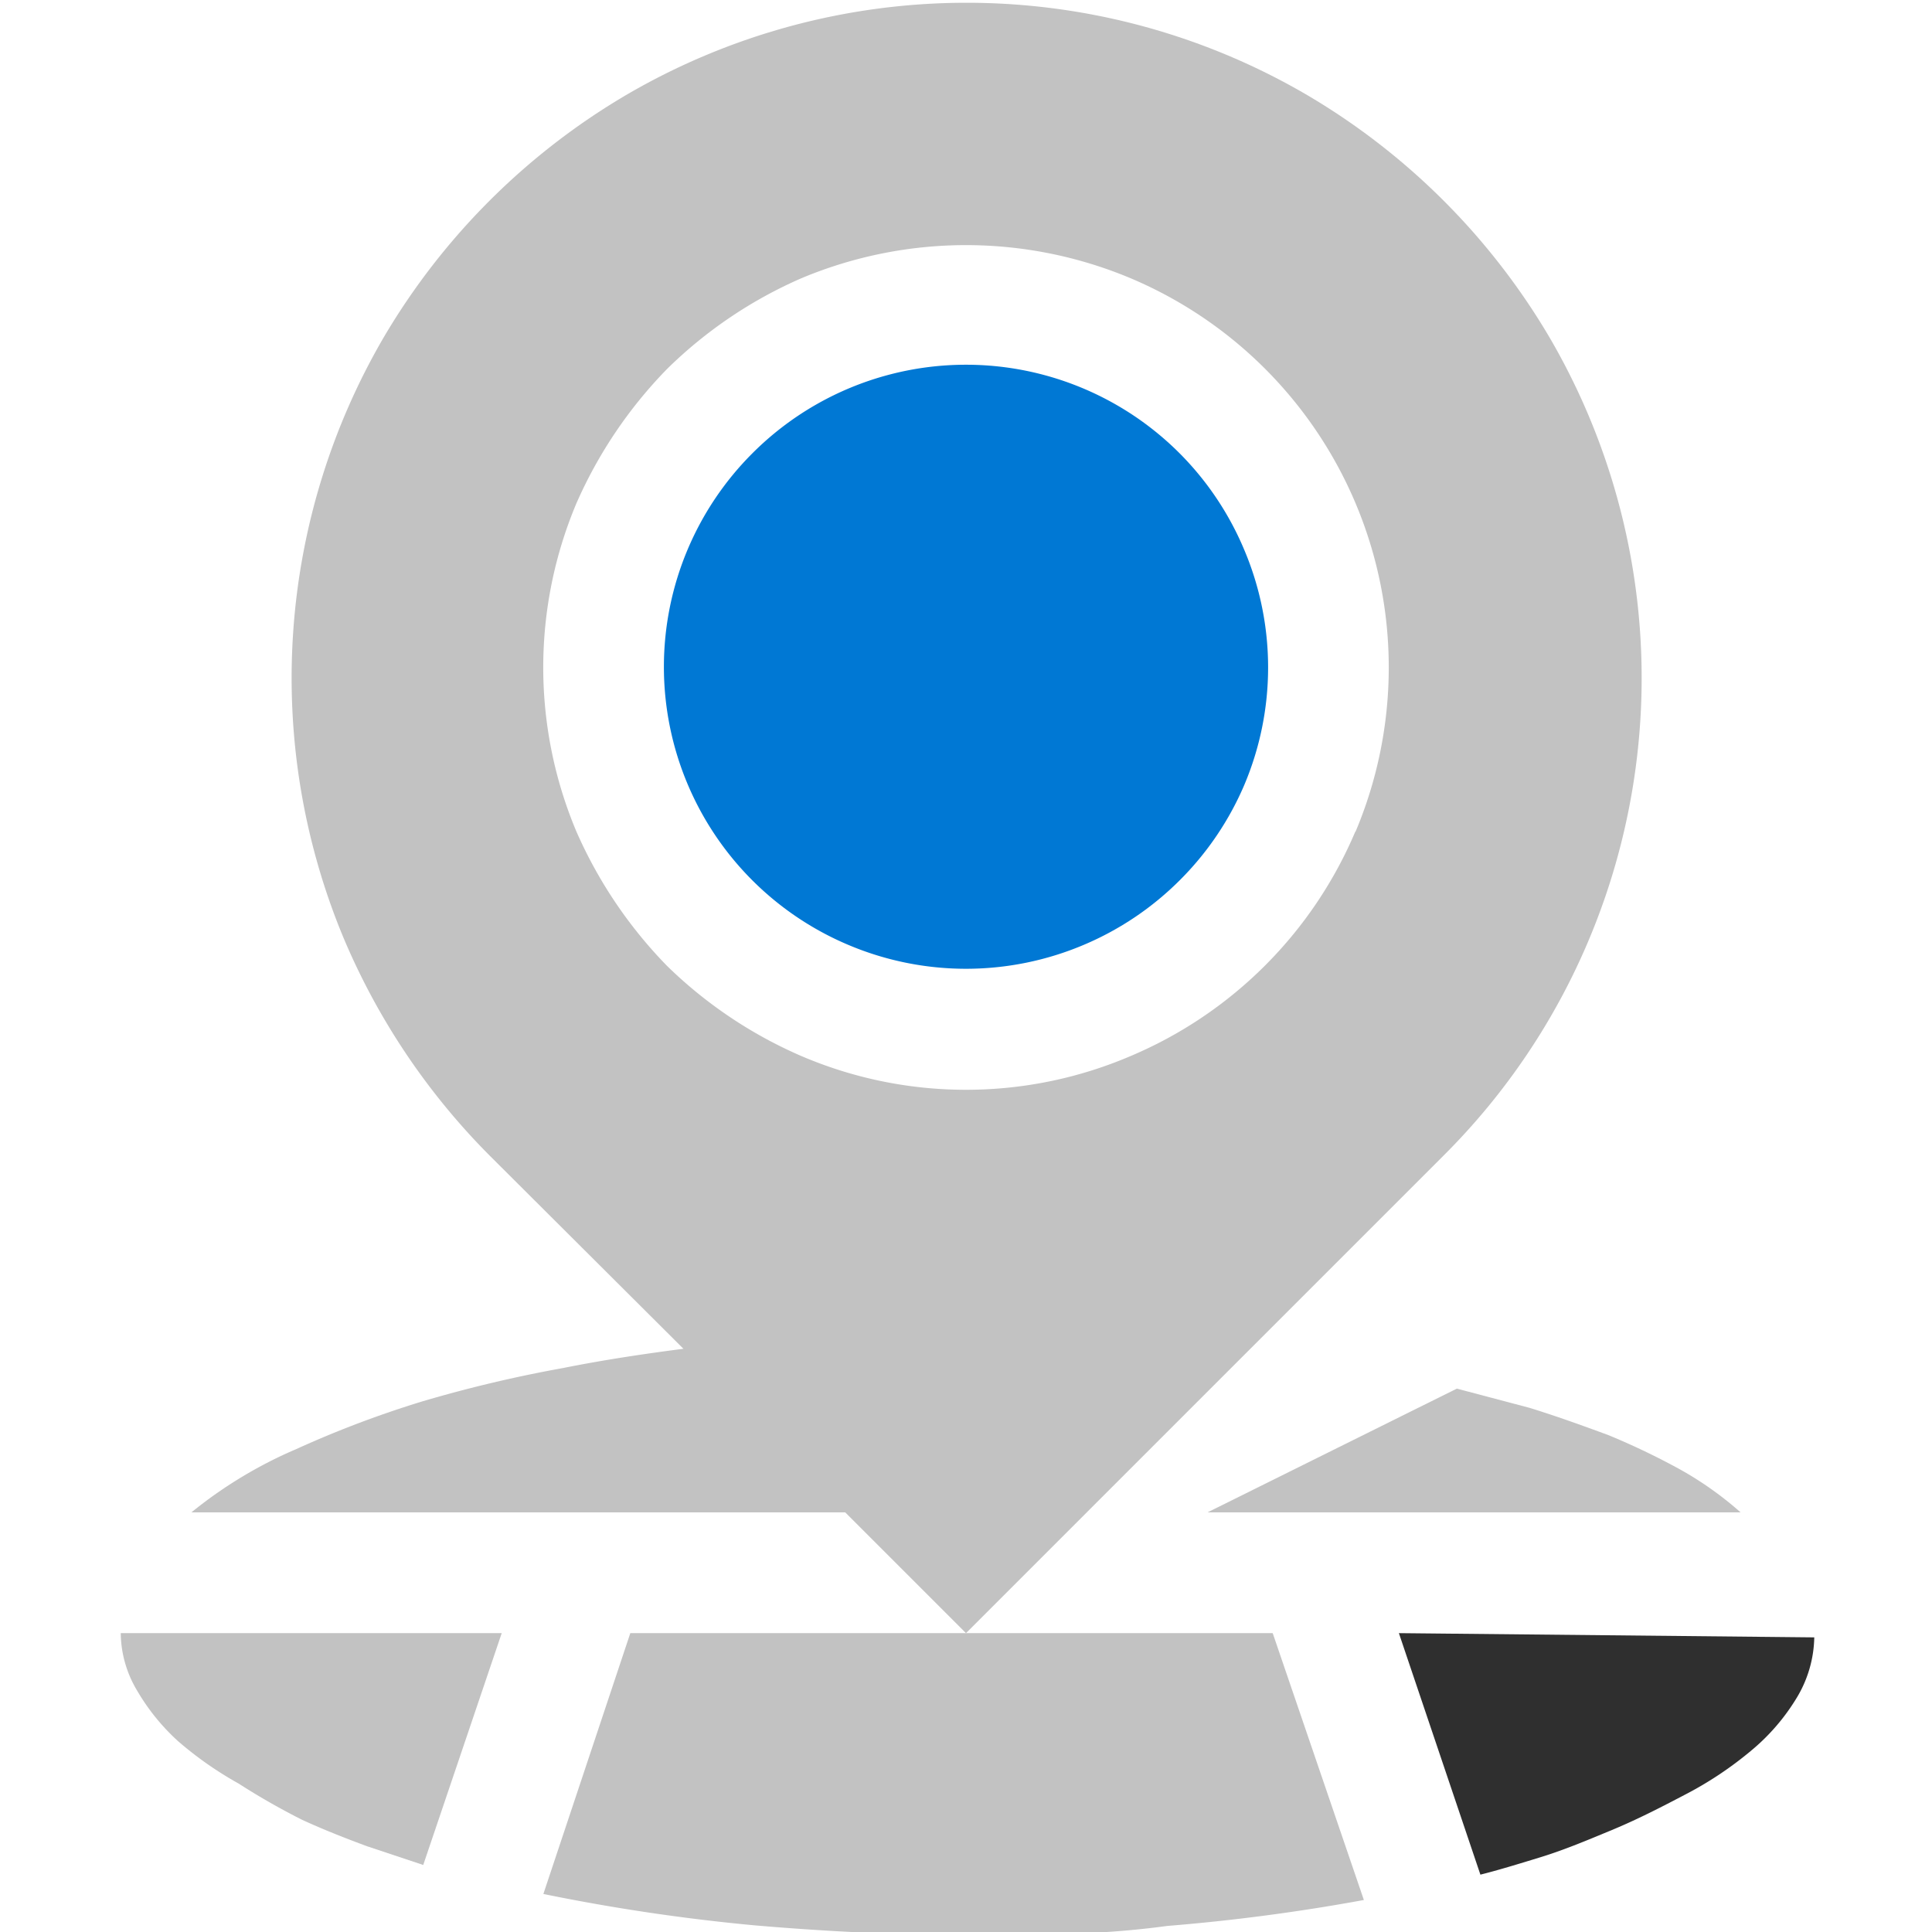 <svg id="ArrowUp" xmlns="http://www.w3.org/2000/svg" viewBox="0 0 32 32"><defs><style>.cls-1{fill:none;}.cls-2{fill:#c2c2c2;}.cls-3{fill:#0078d4;}.cls-4{fill:#2f2f2f;}</style></defs><title>MobilityLocation-blue</title><path class="cls-1" d="M21,6.1a7.13,7.13,0,0,0-2.22-1.5,7.05,7.05,0,0,0-5.46,0,7.37,7.37,0,0,0-2.22,1.5,7.49,7.49,0,0,0-1.5,2.22,7,7,0,0,0,0,5.45A7.49,7.49,0,0,0,11.05,16a7.37,7.37,0,0,0,2.22,1.5,6.93,6.93,0,0,0,5.46,0,7,7,0,0,0,3.72-3.72,7,7,0,0,0,0-5.45A7.13,7.13,0,0,0,21,6.1ZM20.61,13a5,5,0,0,1-1.07,1.59A5,5,0,0,1,18,15.65a5,5,0,0,1-3.9,0,5,5,0,0,1-1.59-1.07A5,5,0,0,1,11.39,13a5,5,0,0,1,0-3.89,5,5,0,0,1,1.07-1.59,5,5,0,0,1,7.08,0A5,5,0,0,1,20.61,9.1a5,5,0,0,1,0,3.89Z"/><path class="cls-2" d="M25.34,23.32,24.13,23,20,25.05h8.83a5.68,5.68,0,0,0-1-.71,11.84,11.84,0,0,0-1.19-.57C26.18,23.6,25.76,23.45,25.34,23.32Z"/><path class="cls-2" d="M2.27,28a3.54,3.54,0,0,0,.68.84,5.93,5.93,0,0,0,1,.7A11.61,11.61,0,0,0,5,30.14c.37.17.73.31,1.08.44l.93.31,1.3-3.84H2A1.88,1.88,0,0,0,2.27,28Z"/><path class="cls-2" d="M16,27.05H10.44L9,31.37a32.48,32.48,0,0,0,3.5.52c1.17.1,2.34.16,3.53.16s2.2,0,3.3-.15a32.68,32.68,0,0,0,3.26-.43l-1.51-4.42Z"/><path class="cls-2" d="M26.34,15.51a11.19,11.19,0,0,0-.68-9.93,11.33,11.33,0,0,0-4-4,11.17,11.17,0,0,0-11.3,0,11.33,11.33,0,0,0-4,4,11.2,11.2,0,0,0-.68,9.93,11.35,11.35,0,0,0,2.43,3.63l3.21,3.2c-.62.08-1.3.18-2,.32A22,22,0,0,0,7,23.21,17.18,17.18,0,0,0,4.91,24a7.31,7.31,0,0,0-1.74,1.05H14l2,2,7.91-7.91A11.13,11.13,0,0,0,26.34,15.51Zm-3.89-1.74a7,7,0,0,1-3.72,3.72,6.93,6.93,0,0,1-5.46,0A7.37,7.37,0,0,1,11.05,16a7.49,7.49,0,0,1-1.5-2.22,7,7,0,0,1,0-5.45,7.49,7.49,0,0,1,1.5-2.22,7.37,7.37,0,0,1,2.22-1.5,7.05,7.05,0,0,1,5.46,0,7,7,0,0,1,3.72,3.72,7,7,0,0,1,0,5.45Z"/><path class="cls-3" d="M19.54,7.51a5,5,0,0,0-7.08,0A5,5,0,0,0,11.39,9.1a5,5,0,0,0,0,3.89,5,5,0,0,0,1.07,1.59,5,5,0,0,0,1.59,1.07,5,5,0,0,0,3.9,0,5,5,0,0,0,1.59-1.07A5,5,0,0,0,20.61,13a5,5,0,0,0,0-3.89A5,5,0,0,0,19.54,7.51Z"/><path class="cls-4" d="M23.17,27.05l1.35,4c.28-.07.61-.17,1-.29s.77-.28,1.18-.45.8-.37,1.2-.58A6,6,0,0,0,29,29a3.46,3.46,0,0,0,.76-.88,2,2,0,0,0,.29-1Z"/></svg>